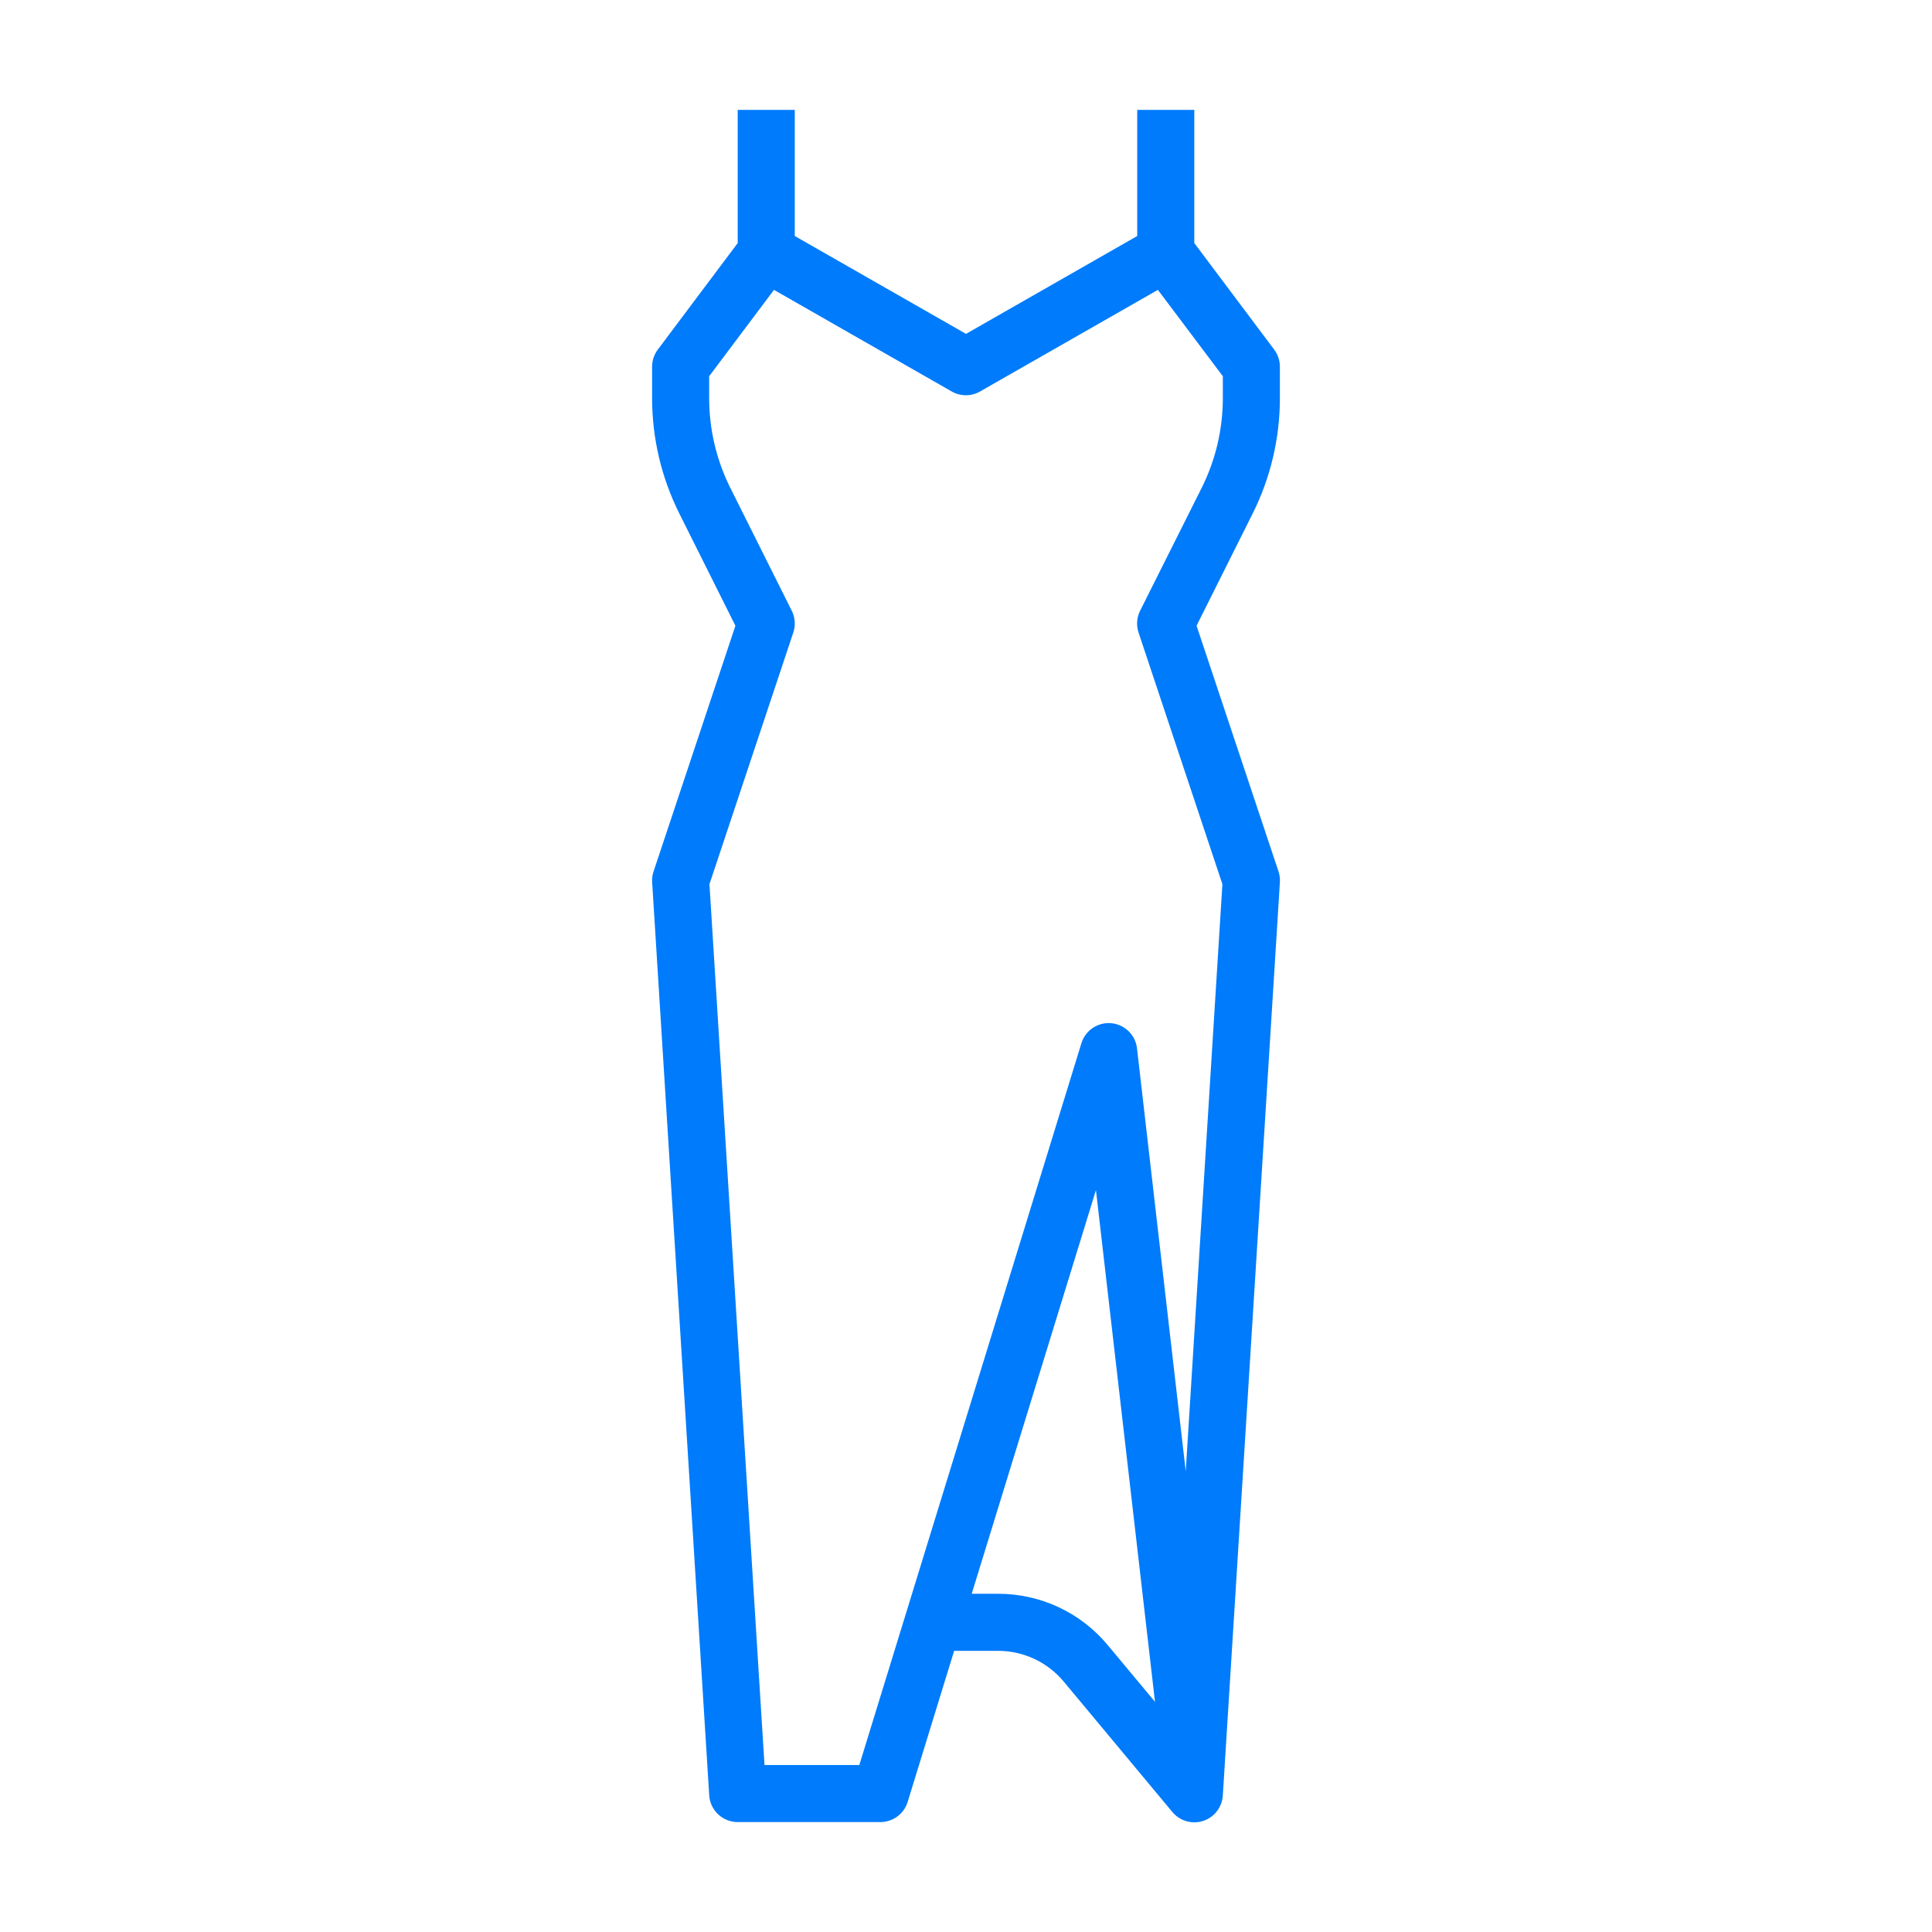 <svg width="80" height="80" viewBox="0 0 80 80" fill="none" xmlns="http://www.w3.org/2000/svg">
<path d="M52.998 16.498V15.185C52.998 14.929 52.915 14.681 52.761 14.476L49.453 10.065V4.55H47.09V9.773L40 13.825L32.91 9.773V4.55H30.547V10.065L27.238 14.476C27.085 14.681 27.002 14.929 27.002 15.185V16.498C27.004 18.149 27.388 19.777 28.125 21.255L30.452 25.911L27.064 36.081L27.063 36.081C27.015 36.225 26.995 36.376 27.004 36.528L29.367 74.34C29.406 74.963 29.923 75.448 30.547 75.448H36.455C36.974 75.448 37.432 75.11 37.584 74.614L39.509 68.358H41.331C42.382 68.359 43.378 68.826 44.049 69.634L48.539 75.024C48.848 75.402 49.357 75.551 49.822 75.4C50.285 75.248 50.608 74.827 50.635 74.34L52.998 36.528C53.007 36.376 52.987 36.225 52.939 36.081L49.547 25.91L51.875 21.255V21.255C52.612 19.778 52.996 18.149 52.998 16.498L52.998 16.498ZM45.87 68.122C44.75 66.773 43.086 65.993 41.331 65.995H40.236L45.381 49.278L47.826 70.468L45.87 68.122ZM50.635 16.498C50.633 17.782 50.334 19.048 49.761 20.197L47.208 25.292C47.069 25.572 47.046 25.896 47.145 26.193L50.617 36.611L49.099 60.922L47.081 43.41C47.017 42.855 46.573 42.42 46.016 42.369C45.46 42.318 44.943 42.663 44.779 43.197L35.583 73.085H31.656L29.377 36.611L32.848 26.194H32.849C32.948 25.896 32.925 25.572 32.786 25.292L30.239 20.198H30.238C29.666 19.048 29.367 17.782 29.365 16.498V15.579L32.049 12.003L39.409 16.211C39.772 16.418 40.218 16.418 40.581 16.211L47.946 12.003L50.635 15.579L50.635 16.498Z" fill="#007BFB"/>
</svg>
